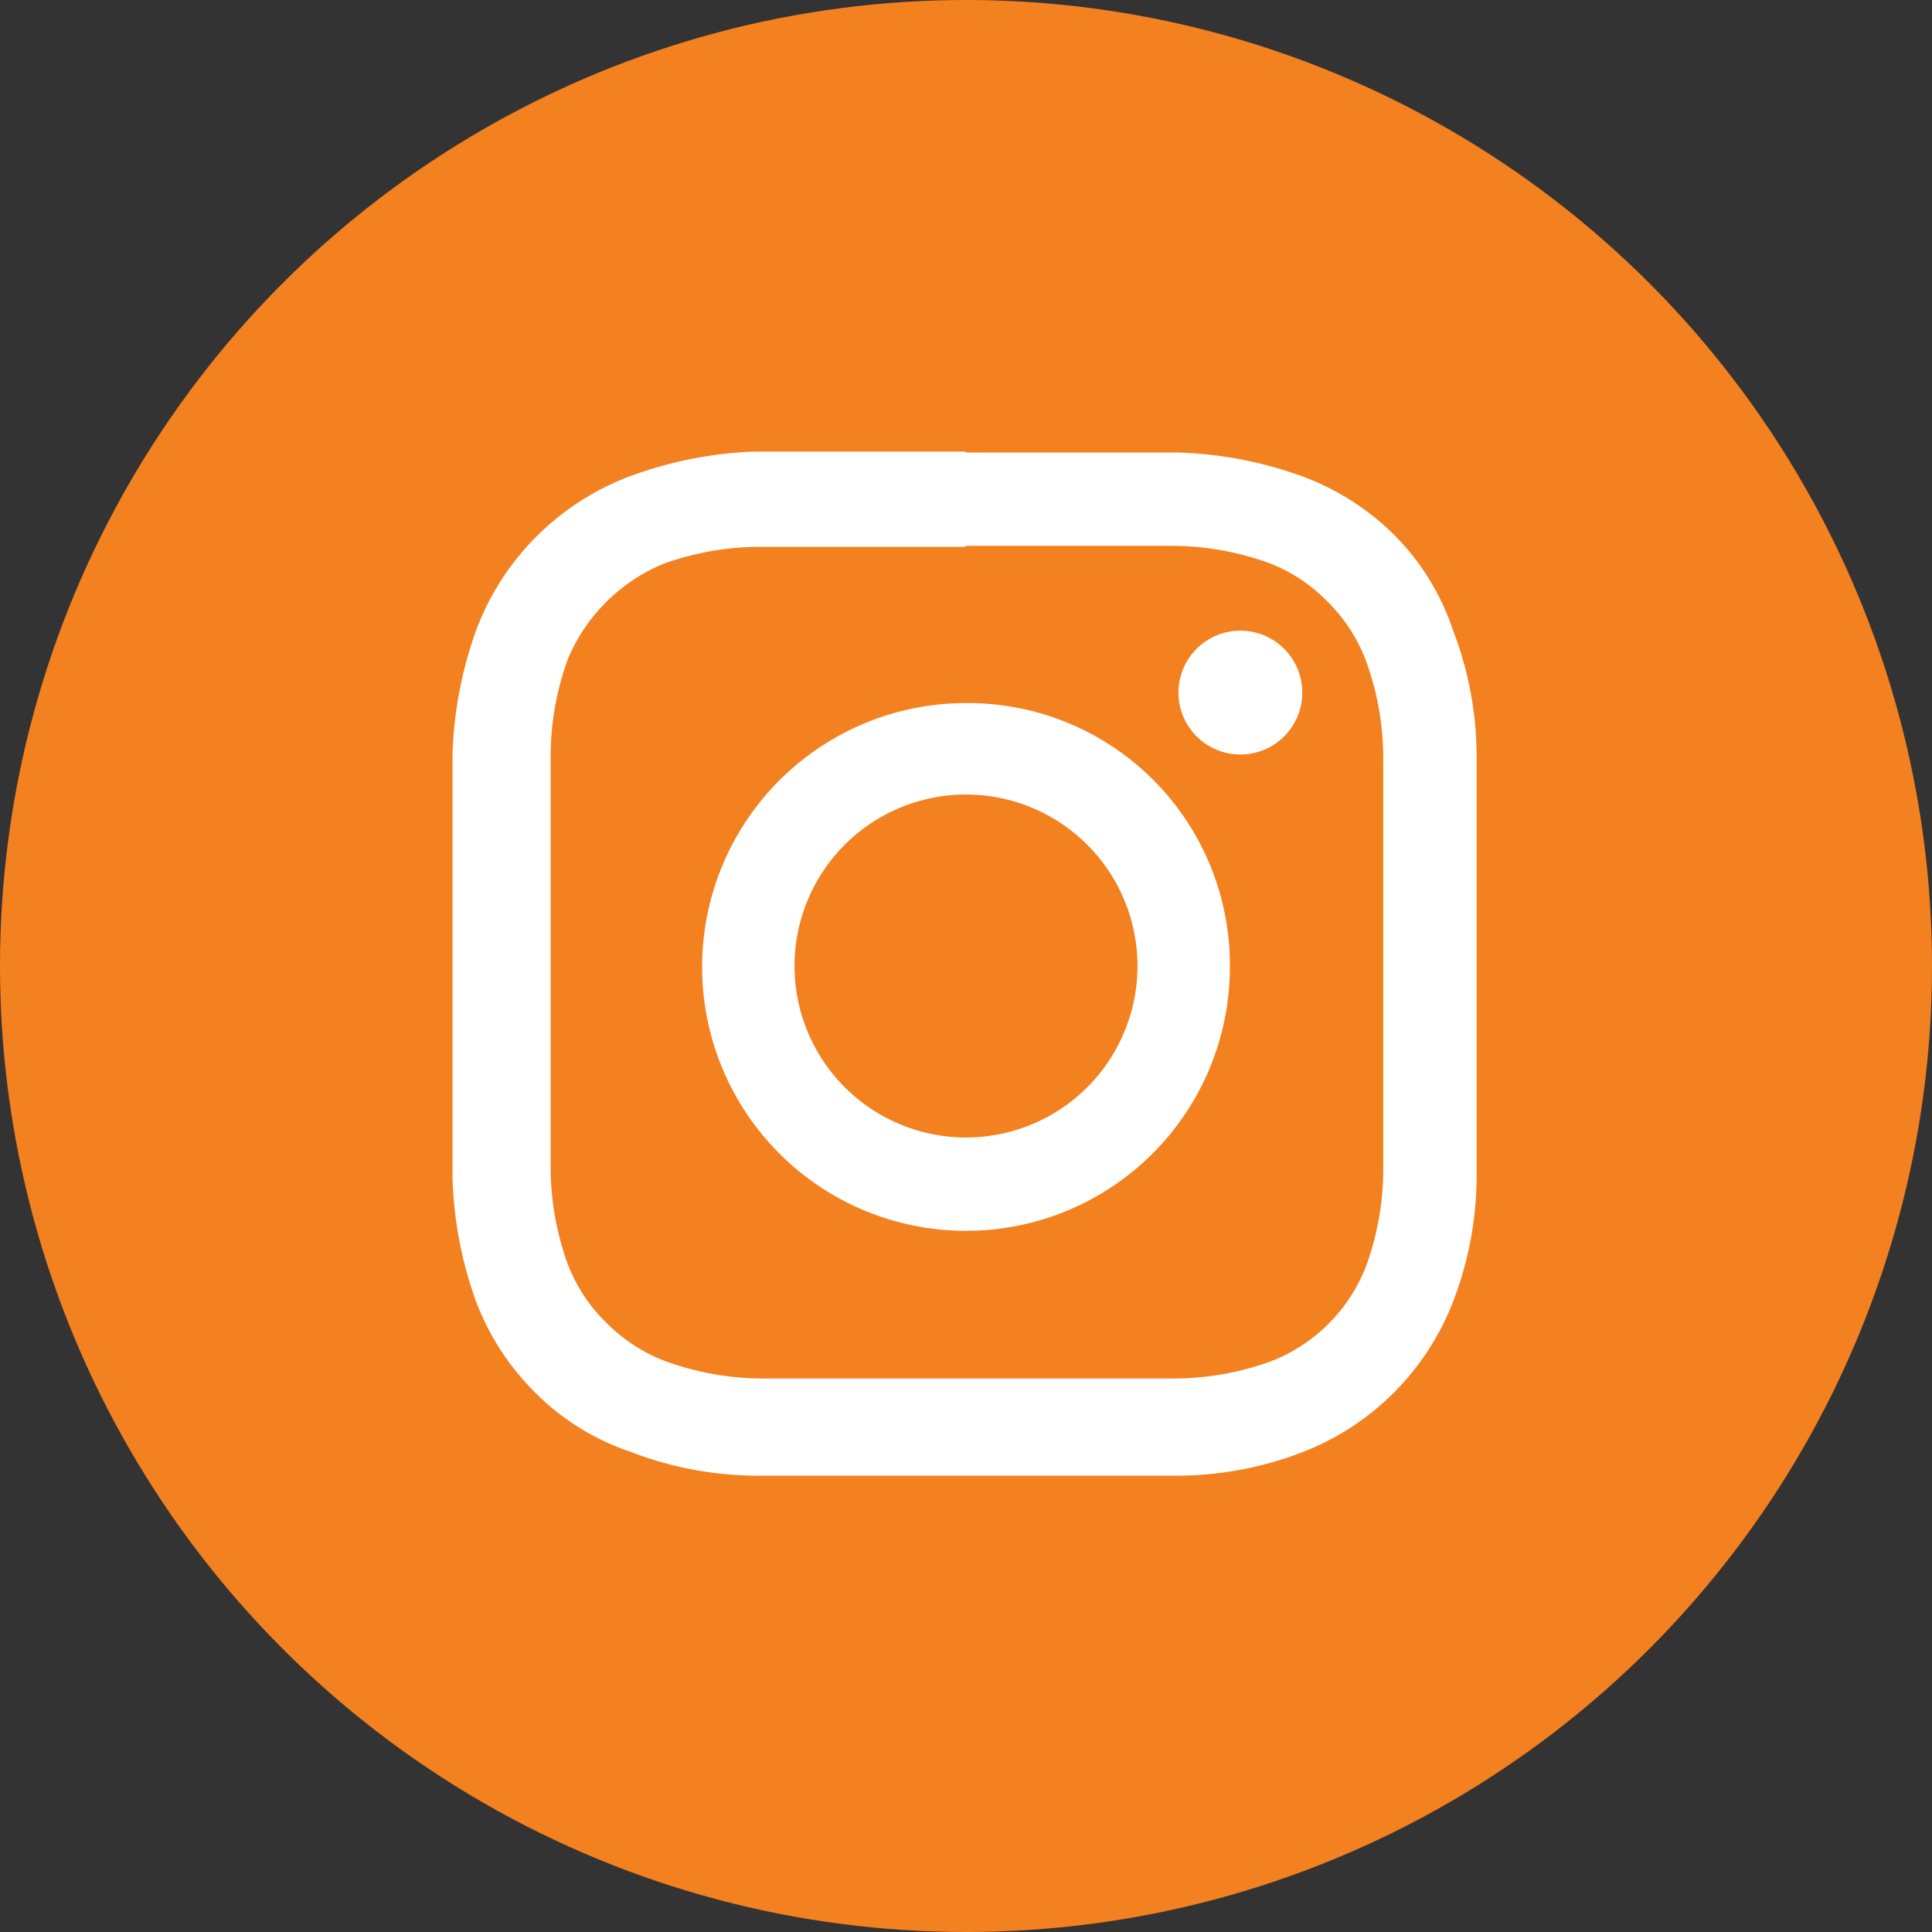 <svg id="Layer_1" data-name="Layer 1" xmlns="http://www.w3.org/2000/svg" viewBox="0 0 20.28 20.28"><rect x="0" y="0" width="20.28" height="20.28" fill="#333333" stroke="none"/><defs><style>.cls-1{fill:#f48120;}.cls-2{fill:#fff;}</style></defs><circle class="cls-1" cx="10.14" cy="10.14" r="10.14"/><path class="cls-2" d="M10.14,5.73c1.44,0,1.61,0,2.18,0a3,3,0,0,1,1,.18,1.72,1.72,0,0,1,.62.41,1.74,1.74,0,0,1,.4.62,3,3,0,0,1,.18,1c0,.56,0,.73,0,2.17s0,1.61,0,2.18a3,3,0,0,1-.18,1,1.75,1.75,0,0,1-1,1,3,3,0,0,1-1,.18c-.57,0-.74,0-2.18,0s-1.61,0-2.17,0a3,3,0,0,1-1-.18,1.74,1.74,0,0,1-.62-.4,1.72,1.72,0,0,1-.41-.62,3,3,0,0,1-.18-1c0-.57,0-.74,0-2.18s0-1.61,0-2.17a3,3,0,0,1,.18-1,1.86,1.86,0,0,1,1-1,3,3,0,0,1,1-.18c.56,0,.73,0,2.17,0m0-1c-1.46,0-1.64,0-2.22,0A4.23,4.23,0,0,0,6.61,5,2.76,2.76,0,0,0,5,6.61a4.23,4.23,0,0,0-.25,1.31c0,.58,0,.76,0,2.22s0,1.65,0,2.22A4.16,4.16,0,0,0,5,13.67a2.69,2.69,0,0,0,.62.95,2.56,2.56,0,0,0,1,.62,3.71,3.71,0,0,0,1.31.25c.58,0,.76,0,2.22,0s1.65,0,2.22,0a3.67,3.67,0,0,0,1.31-.25,2.76,2.76,0,0,0,1.57-1.57,3.67,3.67,0,0,0,.25-1.31c0-.57,0-.76,0-2.22s0-1.64,0-2.22a3.71,3.71,0,0,0-.25-1.31,2.56,2.56,0,0,0-.62-1A2.69,2.69,0,0,0,13.67,5a4.16,4.16,0,0,0-1.31-.25c-.57,0-.76,0-2.22,0Z"/><path class="cls-2" d="M10.14,7.38a2.77,2.77,0,1,0,2.77,2.76A2.75,2.75,0,0,0,10.14,7.38Zm0,4.56a1.8,1.8,0,1,1,1.8-1.8A1.8,1.8,0,0,1,10.14,11.94Z"/><circle class="cls-2" cx="13.02" cy="7.27" r="0.65"/></svg>
